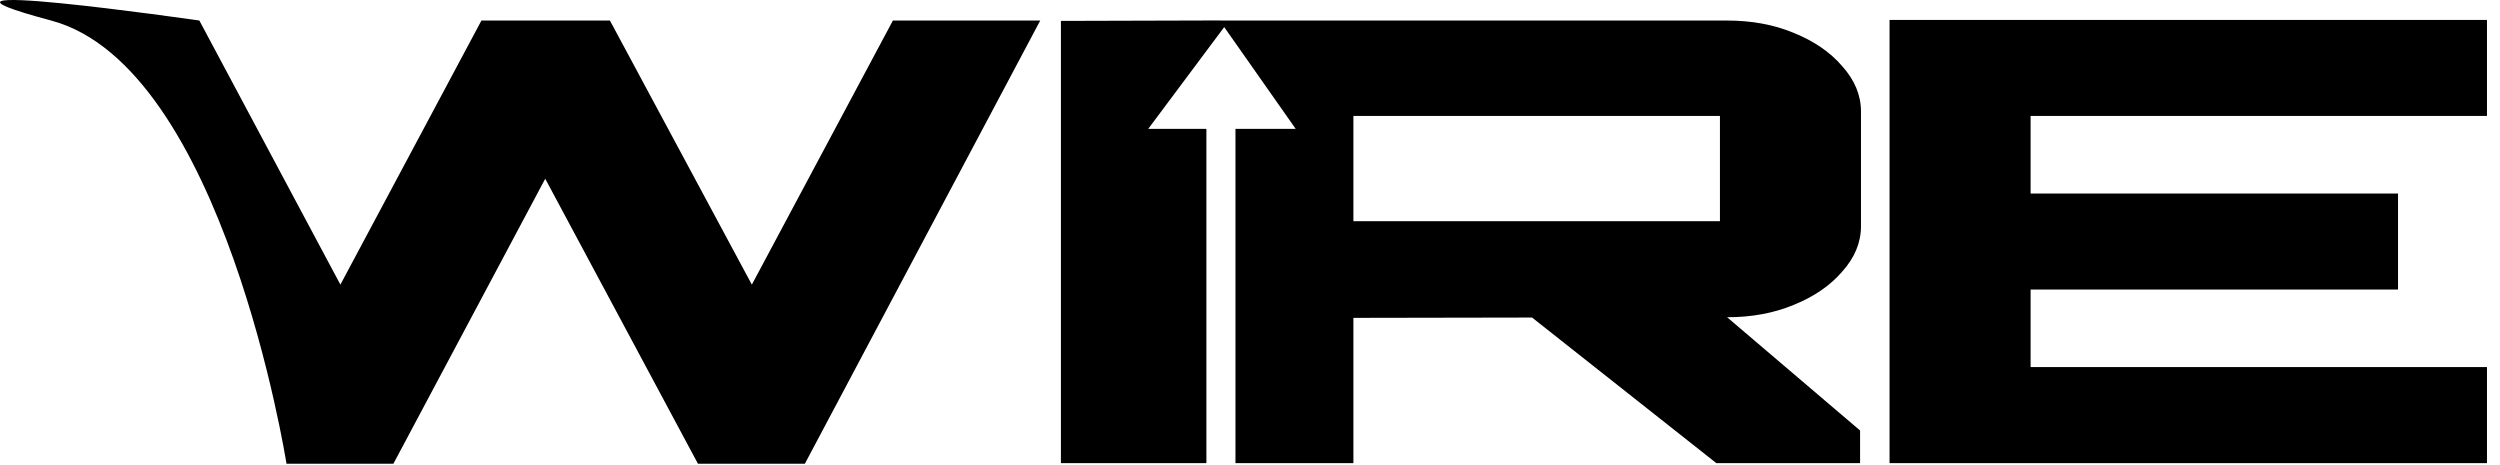 <svg width="172" height="32" viewBox="0 0 172 32" fill="none" xmlns="http://www.w3.org/2000/svg">
    <path d="M3.517 1.412C-8.346 -1.756 13.598 1.395 13.715 1.412L23.419 19.582L33.123 1.412H41.962L51.727 19.582L61.432 1.412H71.568L55.374 31.906H48.019L37.512 12.296L27.065 31.906H19.711C19.694 31.799 15.388 4.582 3.517 1.412ZM83.99 1.413H118.826C120.515 1.413 122.041 1.695 123.4 2.259C124.801 2.824 125.914 3.587 126.738 4.546C127.603 5.506 128.036 6.551 128.036 7.68V15.558C128.036 16.687 127.603 17.732 126.738 18.692C125.914 19.652 124.801 20.414 123.4 20.979C122.041 21.544 120.515 21.826 118.826 21.826L127.974 29.619V31.864H118.085L105.406 21.847L93.114 21.869V31.864H85V8.864H89.142L84.226 1.864L79 8.864H83V31.864H72.99V1.438L83.99 1.407V1.413ZM171.104 7.977H139.705V13.313H164.984V19.921H139.705V25.256H171.104V31.864H130.001V1.37H171.104V7.977ZM93.114 15.219H118.332V7.977H93.114V15.219Z" fill="currentColor"/>
</svg>
